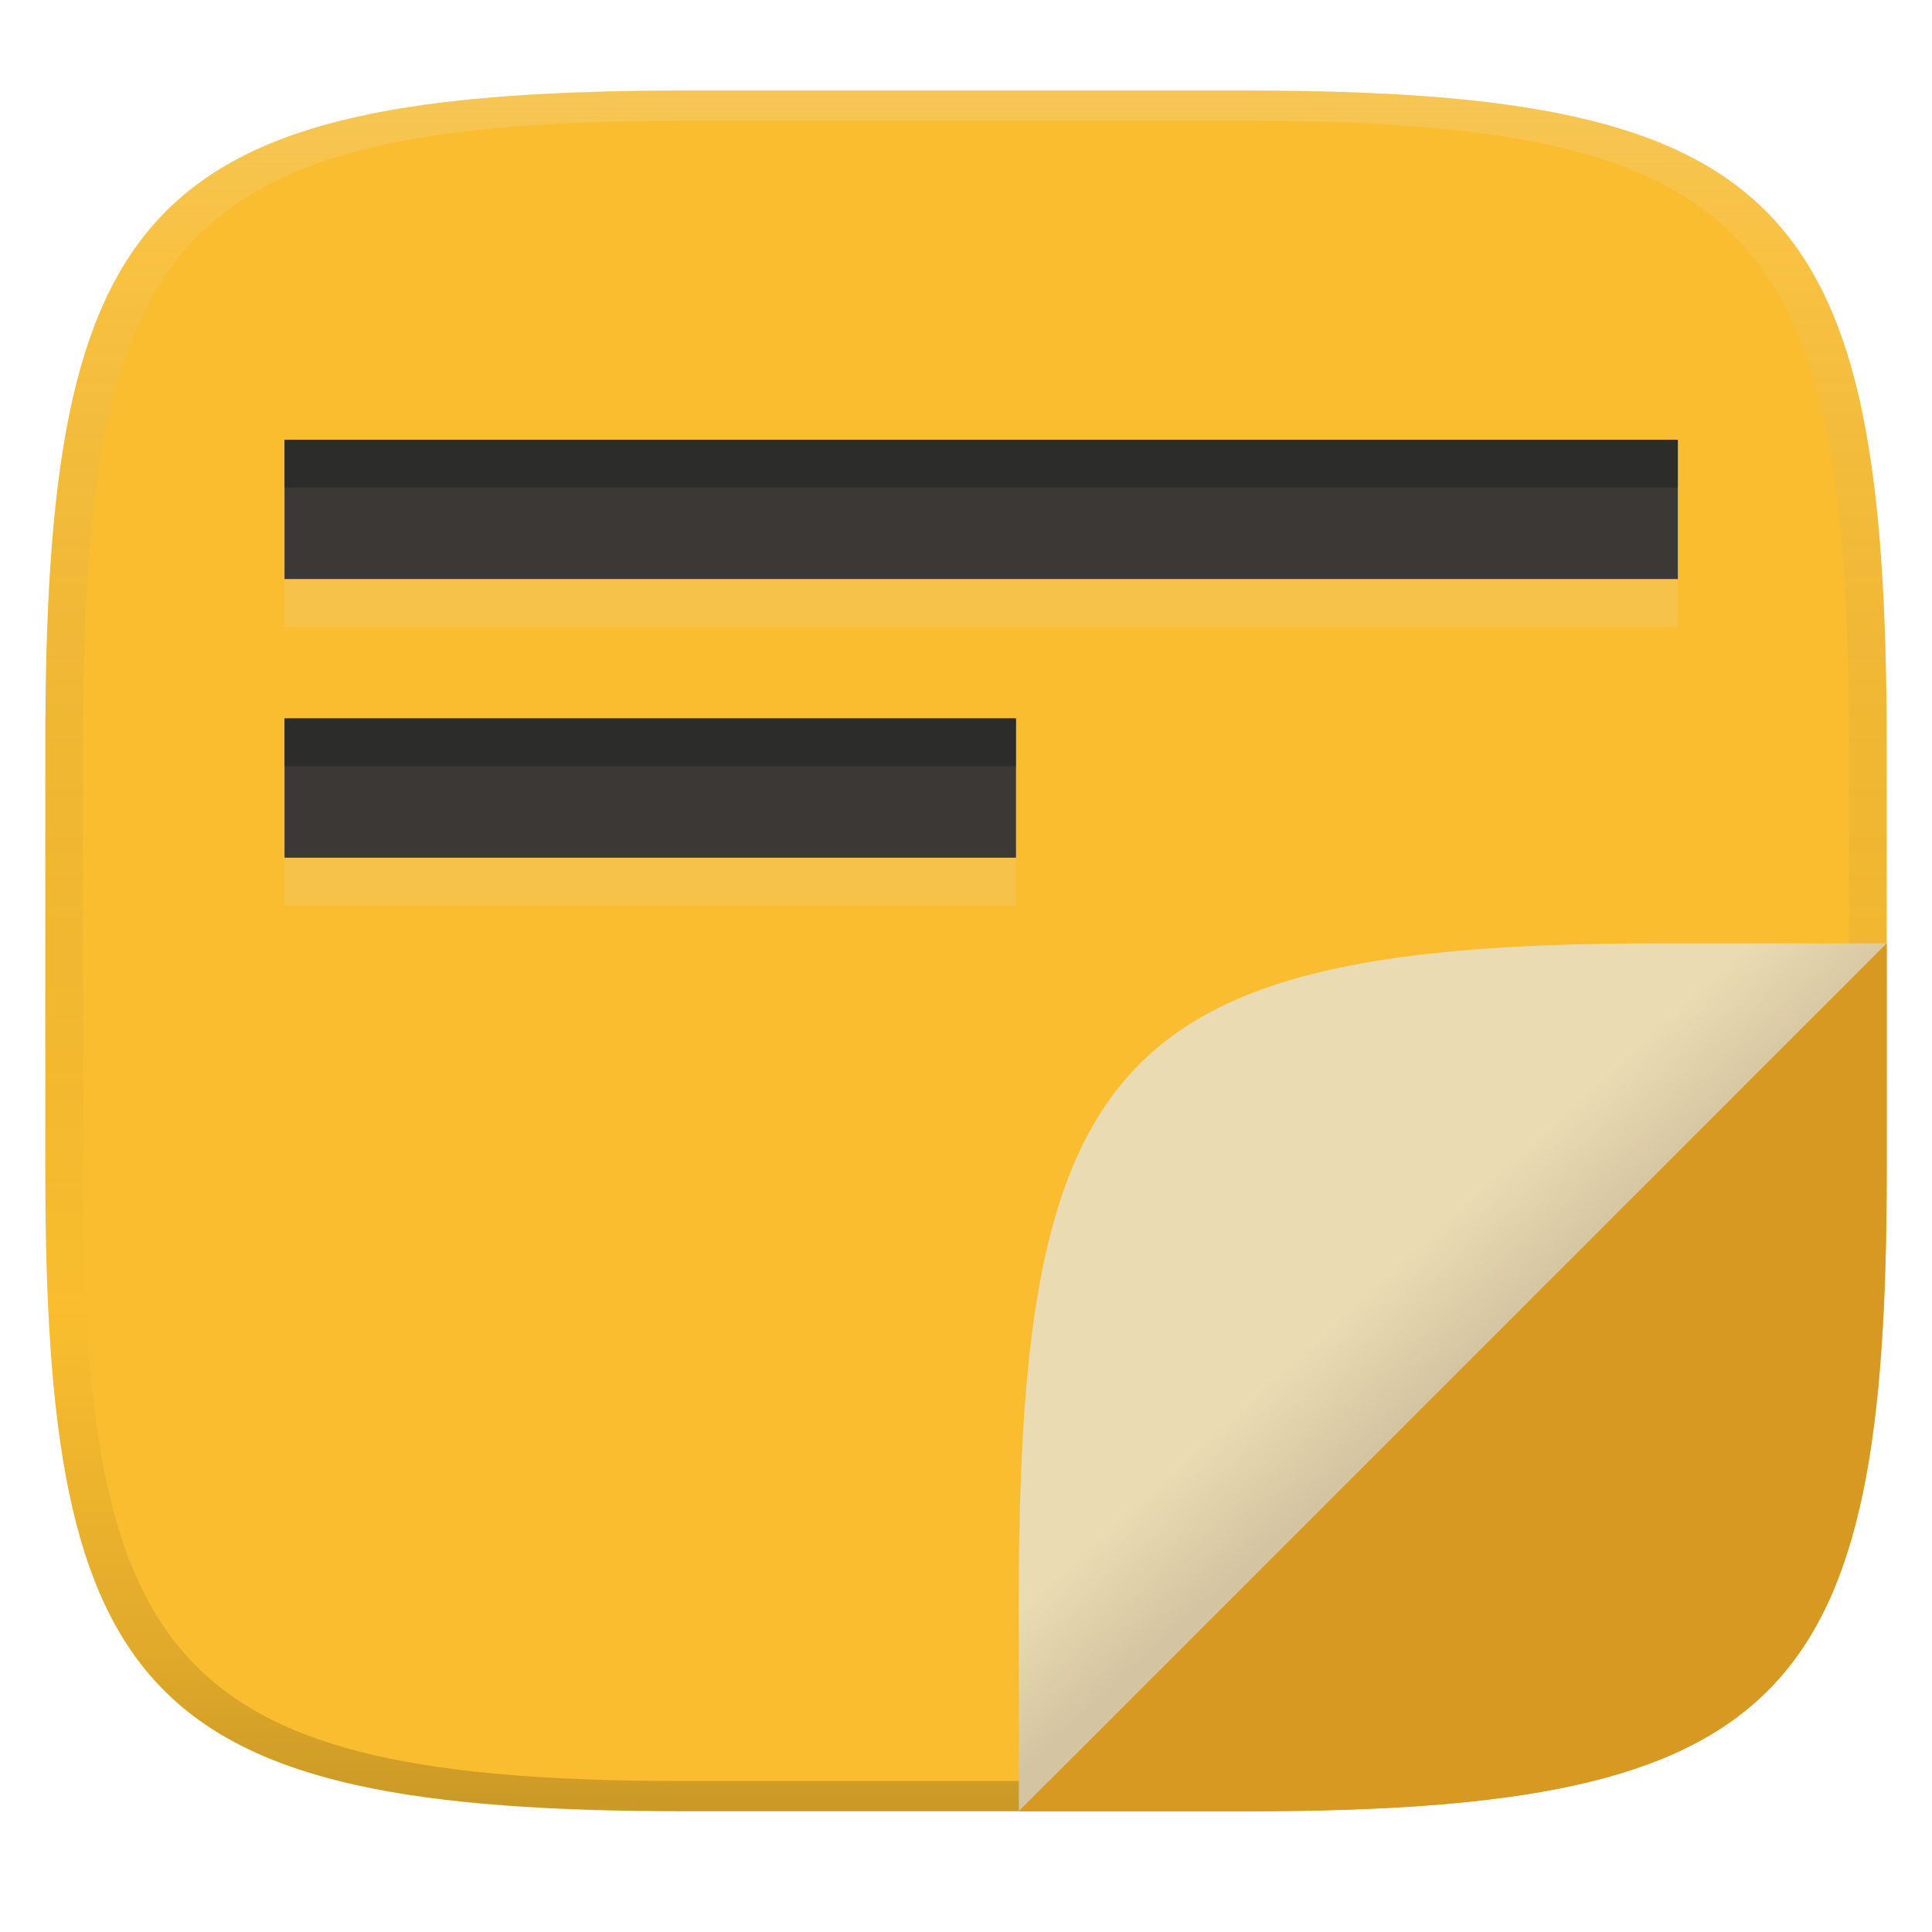 <svg width="256" height="256" version="1.1" xmlns="http://www.w3.org/2000/svg" xmlns:xlink="http://www.w3.org/1999/xlink">
  <defs>
    <linearGradient id="linearGradient31" x1=".5" x2=".5" y2="1" gradientTransform="matrix(244,0,0,228,5.986,12)" gradientUnits="userSpaceOnUse">
      <stop stop-color="#ebdbb2" stop-opacity=".3" offset="0"/>
      <stop stop-color="#ebdbb2" stop-opacity=".15" offset=".1"/>
      <stop stop-opacity="0" offset=".704"/>
      <stop stop-opacity=".1" offset=".897"/>
      <stop stop-opacity=".2" offset="1"/>
    </linearGradient>
    <linearGradient id="linearGradient6" x1="140" x2="140" y1="12" y2="240" gradientUnits="userSpaceOnUse">
      <stop stop-color="#fabd2f" offset="0"/>
      <stop stop-color="#fabd2f" offset="1"/>
    </linearGradient>
    <linearGradient id="linearGradient10" x1="152.93" x2="192.5" y1="139.19" y2="182.5" gradientUnits="userSpaceOnUse">
      <stop stop-color="#ebdbb2" offset=".726"/>
      <stop stop-color="#d5c4a1" offset="1"/>
    </linearGradient>
  </defs>
  <path d="m165 12c72 0 85 15 85 87v56c0 70-13 85-85 85h-74c-72 0-85-15-85-85v-56c0-72 13-87 85-87z" fill="url(#linearGradient6)" style="isolation:isolate"/>
  <path d="m37.701 64.616h184.62v18.461h-184.62zm0 36.923h96.923v18.461h-96.923z" fill="#ebdbb2" opacity=".2"/>
  <path transform="translate(4.433 -.421)" d="m33.268 58.685h184.62v18.461h-184.62zm0 36.923h96.923v18.461h-96.923z" fill="#3c3836"/>
  <path d="m91 12c-72 0-85 15-85 87v56c0 70 13 85 85 85h74c72 0 85-15 85-85v-56c0-72-13-87-85-87zm0 4h74c68 0 80 15 80 83v56c0 66-12 81-80 81h-74c-68 0-80-15-80-81v-56c0-68 12-83 80-83z" fill="url(#linearGradient31)" style="isolation:isolate"/>
  <path d="m37.701 58.264v6.352h184.62v-6.352zm0 36.924v6.352h96.924v-6.352z" fill="#1d2021" opacity=".5"/>
  <path d="m250 125-115 115v-28c0-72 13-87 85-87z" fill="url(#linearGradient10)" style="isolation:isolate"/>
  <path d="m250 125-115 115h30c72 0 85-15 85-85z" fill="#d79921" style="isolation:isolate"/>
</svg>
